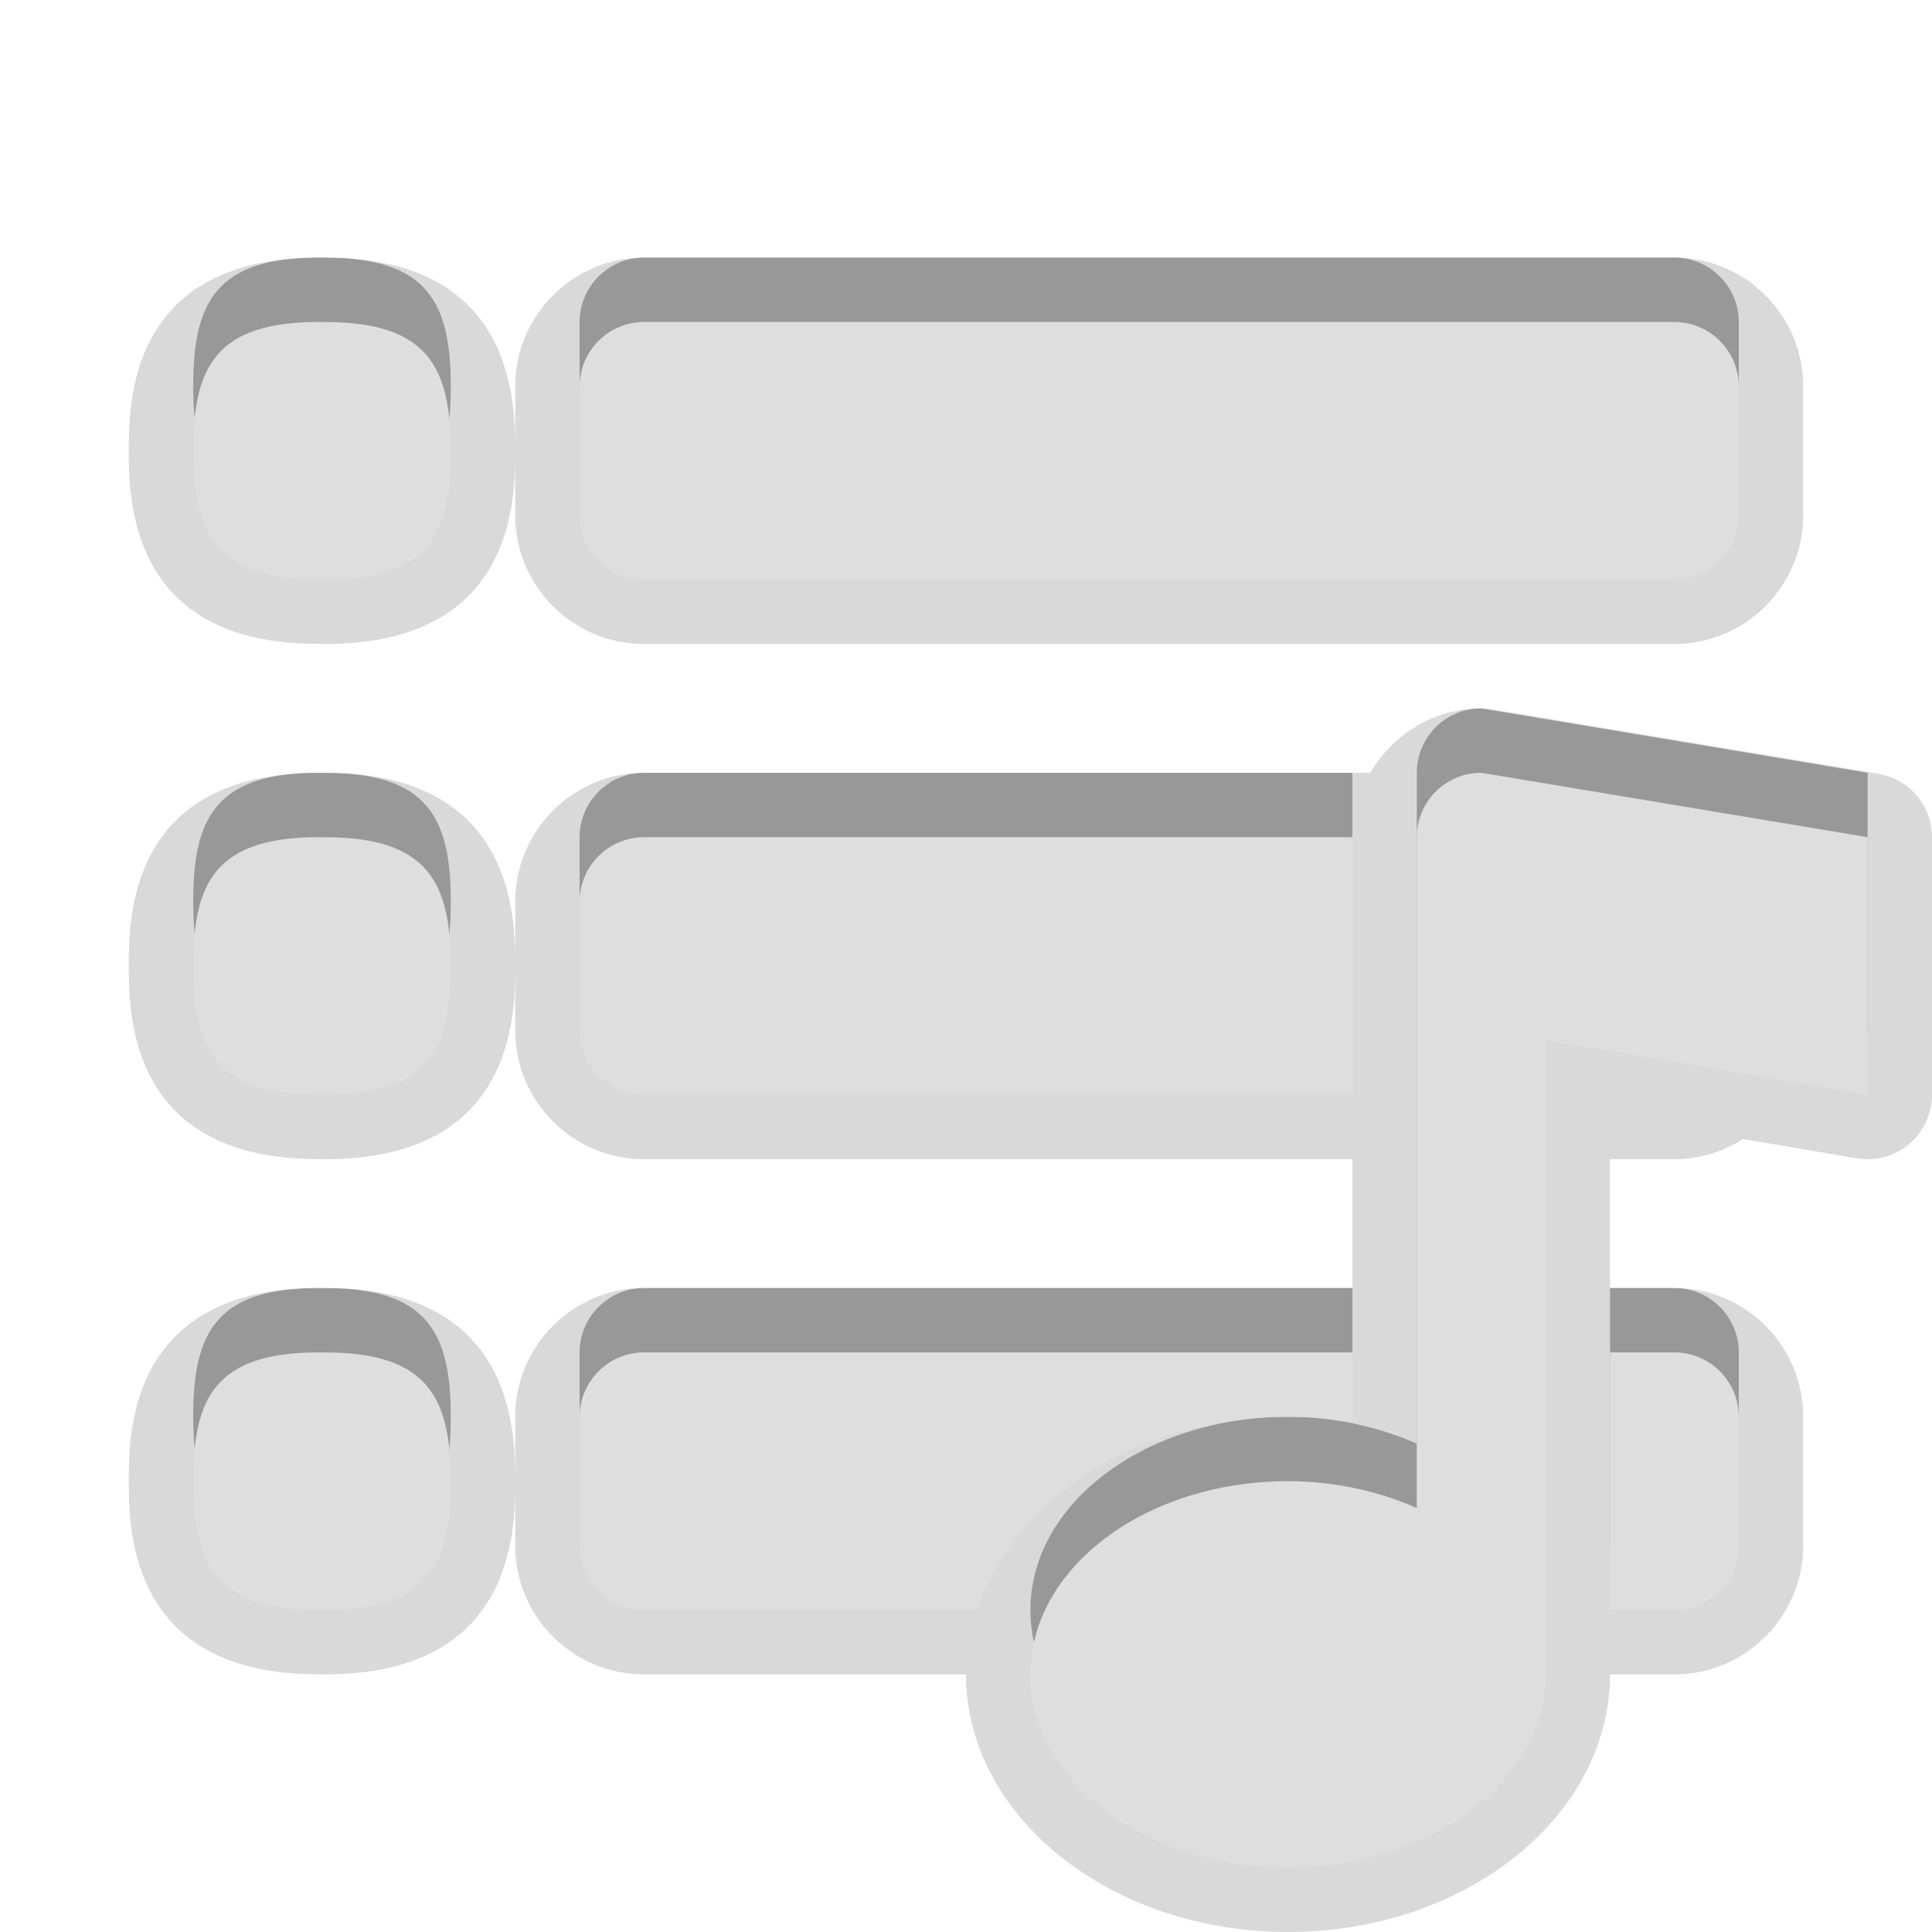 <?xml version="1.0" encoding="UTF-8"?>
<svg xmlns="http://www.w3.org/2000/svg" xmlns:xlink="http://www.w3.org/1999/xlink" baseProfile="tiny" contentScriptType="text/ecmascript" contentStyleType="text/css" height="30px" preserveAspectRatio="xMidYMid meet" version="1.1" viewBox="0 0 30 30" width="30px" x="0px" y="0px" zoomAndPan="magnify">
<path d="M 4.93 9.998 C 4.93 9.998 5.046 10.0 5.052 10.0 C 7.993 10.0 8.0 7.755 8.0 7.008 L 8.0 8.0 C 8.0 9.103 8.897 10.0 10.0 10.0 L 26.0 10.0 C 27.103 10.0 28.0 9.103 28.0 8.0 L 28.0 6.0 C 28.0 4.897 27.103 4.0 26.0 4.0 L 10.0 4.0 C 8.897 4.0 8.0 4.897 8.0 6.0 L 8.0 6.997 C 8.0 6.249 7.993 4.001 5.062 4.001 L 4.948 4.0 C 2.0 4.0 2.0 6.254 2.0 6.995 C 2.0 7.737 2.0 9.998 4.93 9.998 z M 29.164 12.014 L 23.164 11.014 C 23.11 11.004 23.055 11.0 23.0 11.0 C 22.264 11.0 21.625 11.405 21.278 12.0 L 10.0 12.0 C 8.897 12.0 8.0 12.897 8.0 14.0 L 8.0 14.997 C 8.0 14.249 7.993 12.001 5.062 12.001 L 4.948 12.0 C 2.0 12.0 2.0 14.254 2.0 14.995 C 2.0 15.738 2.0 17.998 4.93 17.998 C 4.93 17.998 5.046 18.0 5.052 18.0 C 7.993 18.0 8.0 15.755 8.0 15.008 L 8.0 16.0 C 8.0 17.104 8.897 18.0 10.0 18.0 L 21.0 18.0 L 21.0 20.0 L 10.0 20.0 C 8.897 20.0 8.0 20.896 8.0 22.0 L 8.0 22.997 C 8.0 22.249 7.993 20.001 5.062 20.001 L 4.948 20.0 C 2.0 20.0 2.0 22.254 2.0 22.994 C 2.0 23.737 2.0 25.998 4.93 25.998 C 4.93 25.998 5.046 26.0 5.052 26.0 C 7.993 26.0 8.0 23.755 8.0 23.008 L 8.0 24.0 C 8.0 25.104 8.897 26.0 10.0 26.0 L 15.0 26.0 C 15.0 28.205 17.243 30.0 20.0 30.0 C 22.757 30.0 25.0 28.205 25.0 26.0 L 26.0 26.0 C 27.103 26.0 28.0 25.104 28.0 24.0 L 28.0 22.0 C 28.0 20.896 27.103 20.0 26.0 20.0 L 25.0 20.0 L 25.0 18.0 L 26.0 18.0 C 26.393 18.0 26.756 17.883 27.065 17.686 L 28.833 17.987 C 28.889 17.996 28.944 18.0 29.0 18.0 C 29.234 18.0 29.464 17.918 29.646 17.764 C 29.87 17.574 30.0 17.295 30.0 17.0 L 30.0 13.0 C 30.0 12.511 29.646 12.094 29.164 12.014 z " fill-opacity="0.15" stroke-opacity="0.15"/>
<path d="M 5.052 20.001 L 4.948 20.0 C 3.349 20.0 3.0 20.701 3.0 21.994 C 3.0 23.294 3.358 23.998 4.948 23.998 L 5.052 24.0 C 6.653 24.0 7.0 23.295 7.0 22.002 C 7.0 20.705 6.645 20.001 5.052 20.001 z M 10.0 16.0 L 21.0 16.0 L 21.0 12.0 L 10.0 12.0 C 9.45 12.0 9.0 12.45 9.0 13.0 L 9.0 15.0 C 9.0 15.55 9.45 16.0 10.0 16.0 z M 10.0 8.0 L 26.0 8.0 C 26.55 8.0 27.0 7.55 27.0 7.0 L 27.0 5.0 C 27.0 4.45 26.55 4.0 26.0 4.0 L 10.0 4.0 C 9.45 4.0 9.0 4.45 9.0 5.0 L 9.0 7.0 C 9.0 7.55 9.45 8.0 10.0 8.0 z M 5.052 4.001 L 4.948 4.0 C 3.349 4.0 3.0 4.702 3.0 5.995 C 3.0 7.294 3.358 7.998 4.948 7.998 L 5.052 8.0 C 6.653 8.0 7.0 7.295 7.0 6.002 C 7.0 4.705 6.645 4.001 5.052 4.001 z M 26.0 20.0 L 25.0 20.0 L 25.0 24.0 L 26.0 24.0 C 26.55 24.0 27.0 23.55 27.0 23.0 L 27.0 21.0 C 27.0 20.45 26.55 20.0 26.0 20.0 z M 20.0 21.0 C 20.338 21.0 20.672 21.027 21.0 21.082 L 21.0 20.0 L 10.0 20.0 C 9.45 20.0 9.0 20.45 9.0 21.0 L 9.0 23.0 C 9.0 23.55 9.45 24.0 10.0 24.0 L 15.178 24.0 C 15.736 22.279 17.678 21.0 20.0 21.0 z M 5.052 12.001 L 4.948 12.0 C 3.349 12.0 3.0 12.702 3.0 13.995 C 3.0 15.294 3.358 15.998 4.948 15.998 L 5.052 16.0 C 6.653 16.0 7.0 15.295 7.0 14.002 C 7.0 12.705 6.645 12.001 5.052 12.001 z M 23.0 11.0 C 22.447 11.0 22.0 11.448 22.0 12.0 L 22.0 22.416 C 21.41 22.158 20.732 22.0 20.0 22.0 C 17.791 22.0 16.0 23.343 16.0 25.0 C 16.0 26.657 17.791 28.0 20.0 28.0 C 22.209 28.0 24.0 26.657 24.0 25.0 L 24.0 15.152 L 29.0 16.0 L 29.0 12.0 L 23.0 11.0 z " fill-opacity="0.3" stroke-opacity="0.3"/>
<path d="M 5.052 21.001 L 4.948 21.0 C 3.349 21.0 3.0 21.701 3.0 22.994 C 3.0 24.294 3.358 24.998 4.948 24.998 L 5.052 25.0 C 6.653 25.0 7.0 24.295 7.0 23.002 C 7.0 21.705 6.645 21.001 5.052 21.001 z M 10.0 17.0 L 21.0 17.0 L 21.0 13.0 L 10.0 13.0 C 9.45 13.0 9.0 13.45 9.0 14.0 L 9.0 16.0 C 9.0 16.55 9.45 17.0 10.0 17.0 z M 10.0 9.0 L 26.0 9.0 C 26.55 9.0 27.0 8.55 27.0 8.0 L 27.0 6.0 C 27.0 5.45 26.55 5.0 26.0 5.0 L 10.0 5.0 C 9.45 5.0 9.0 5.45 9.0 6.0 L 9.0 8.0 C 9.0 8.55 9.45 9.0 10.0 9.0 z M 5.052 5.001 L 4.948 5.0 C 3.349 5.0 3.0 5.702 3.0 6.995 C 3.0 8.294 3.358 8.998 4.948 8.998 L 5.052 9.0 C 6.653 9.0 7.0 8.295 7.0 7.002 C 7.0 5.705 6.645 5.001 5.052 5.001 z M 26.0 21.0 L 25.0 21.0 L 25.0 25.0 L 26.0 25.0 C 26.55 25.0 27.0 24.55 27.0 24.0 L 27.0 22.0 C 27.0 21.45 26.55 21.0 26.0 21.0 z M 20.0 22.0 C 20.338 22.0 20.672 22.027 21.0 22.082 L 21.0 21.0 L 10.0 21.0 C 9.45 21.0 9.0 21.45 9.0 22.0 L 9.0 24.0 C 9.0 24.55 9.45 25.0 10.0 25.0 L 15.178 25.0 C 15.736 23.279 17.678 22.0 20.0 22.0 z M 5.052 13.001 L 4.948 13.0 C 3.349 13.0 3.0 13.702 3.0 14.995 C 3.0 16.294 3.358 16.998 4.948 16.998 L 5.052 17.0 C 6.653 17.0 7.0 16.295 7.0 15.002 C 7.0 13.705 6.645 13.001 5.052 13.001 z M 23.0 12.0 C 22.447 12.0 22.0 12.448 22.0 13.0 L 22.0 23.416 C 21.41 23.158 20.732 23.0 20.0 23.0 C 17.791 23.0 16.0 24.343 16.0 26.0 C 16.0 27.657 17.791 29.0 20.0 29.0 C 22.209 29.0 24.0 27.657 24.0 26.0 L 24.0 16.152 L 29.0 17.0 L 29.0 13.0 L 23.0 12.0 z " fill="#dedede"/>
<rect fill="none" height="30" width="30"/>
</svg>
